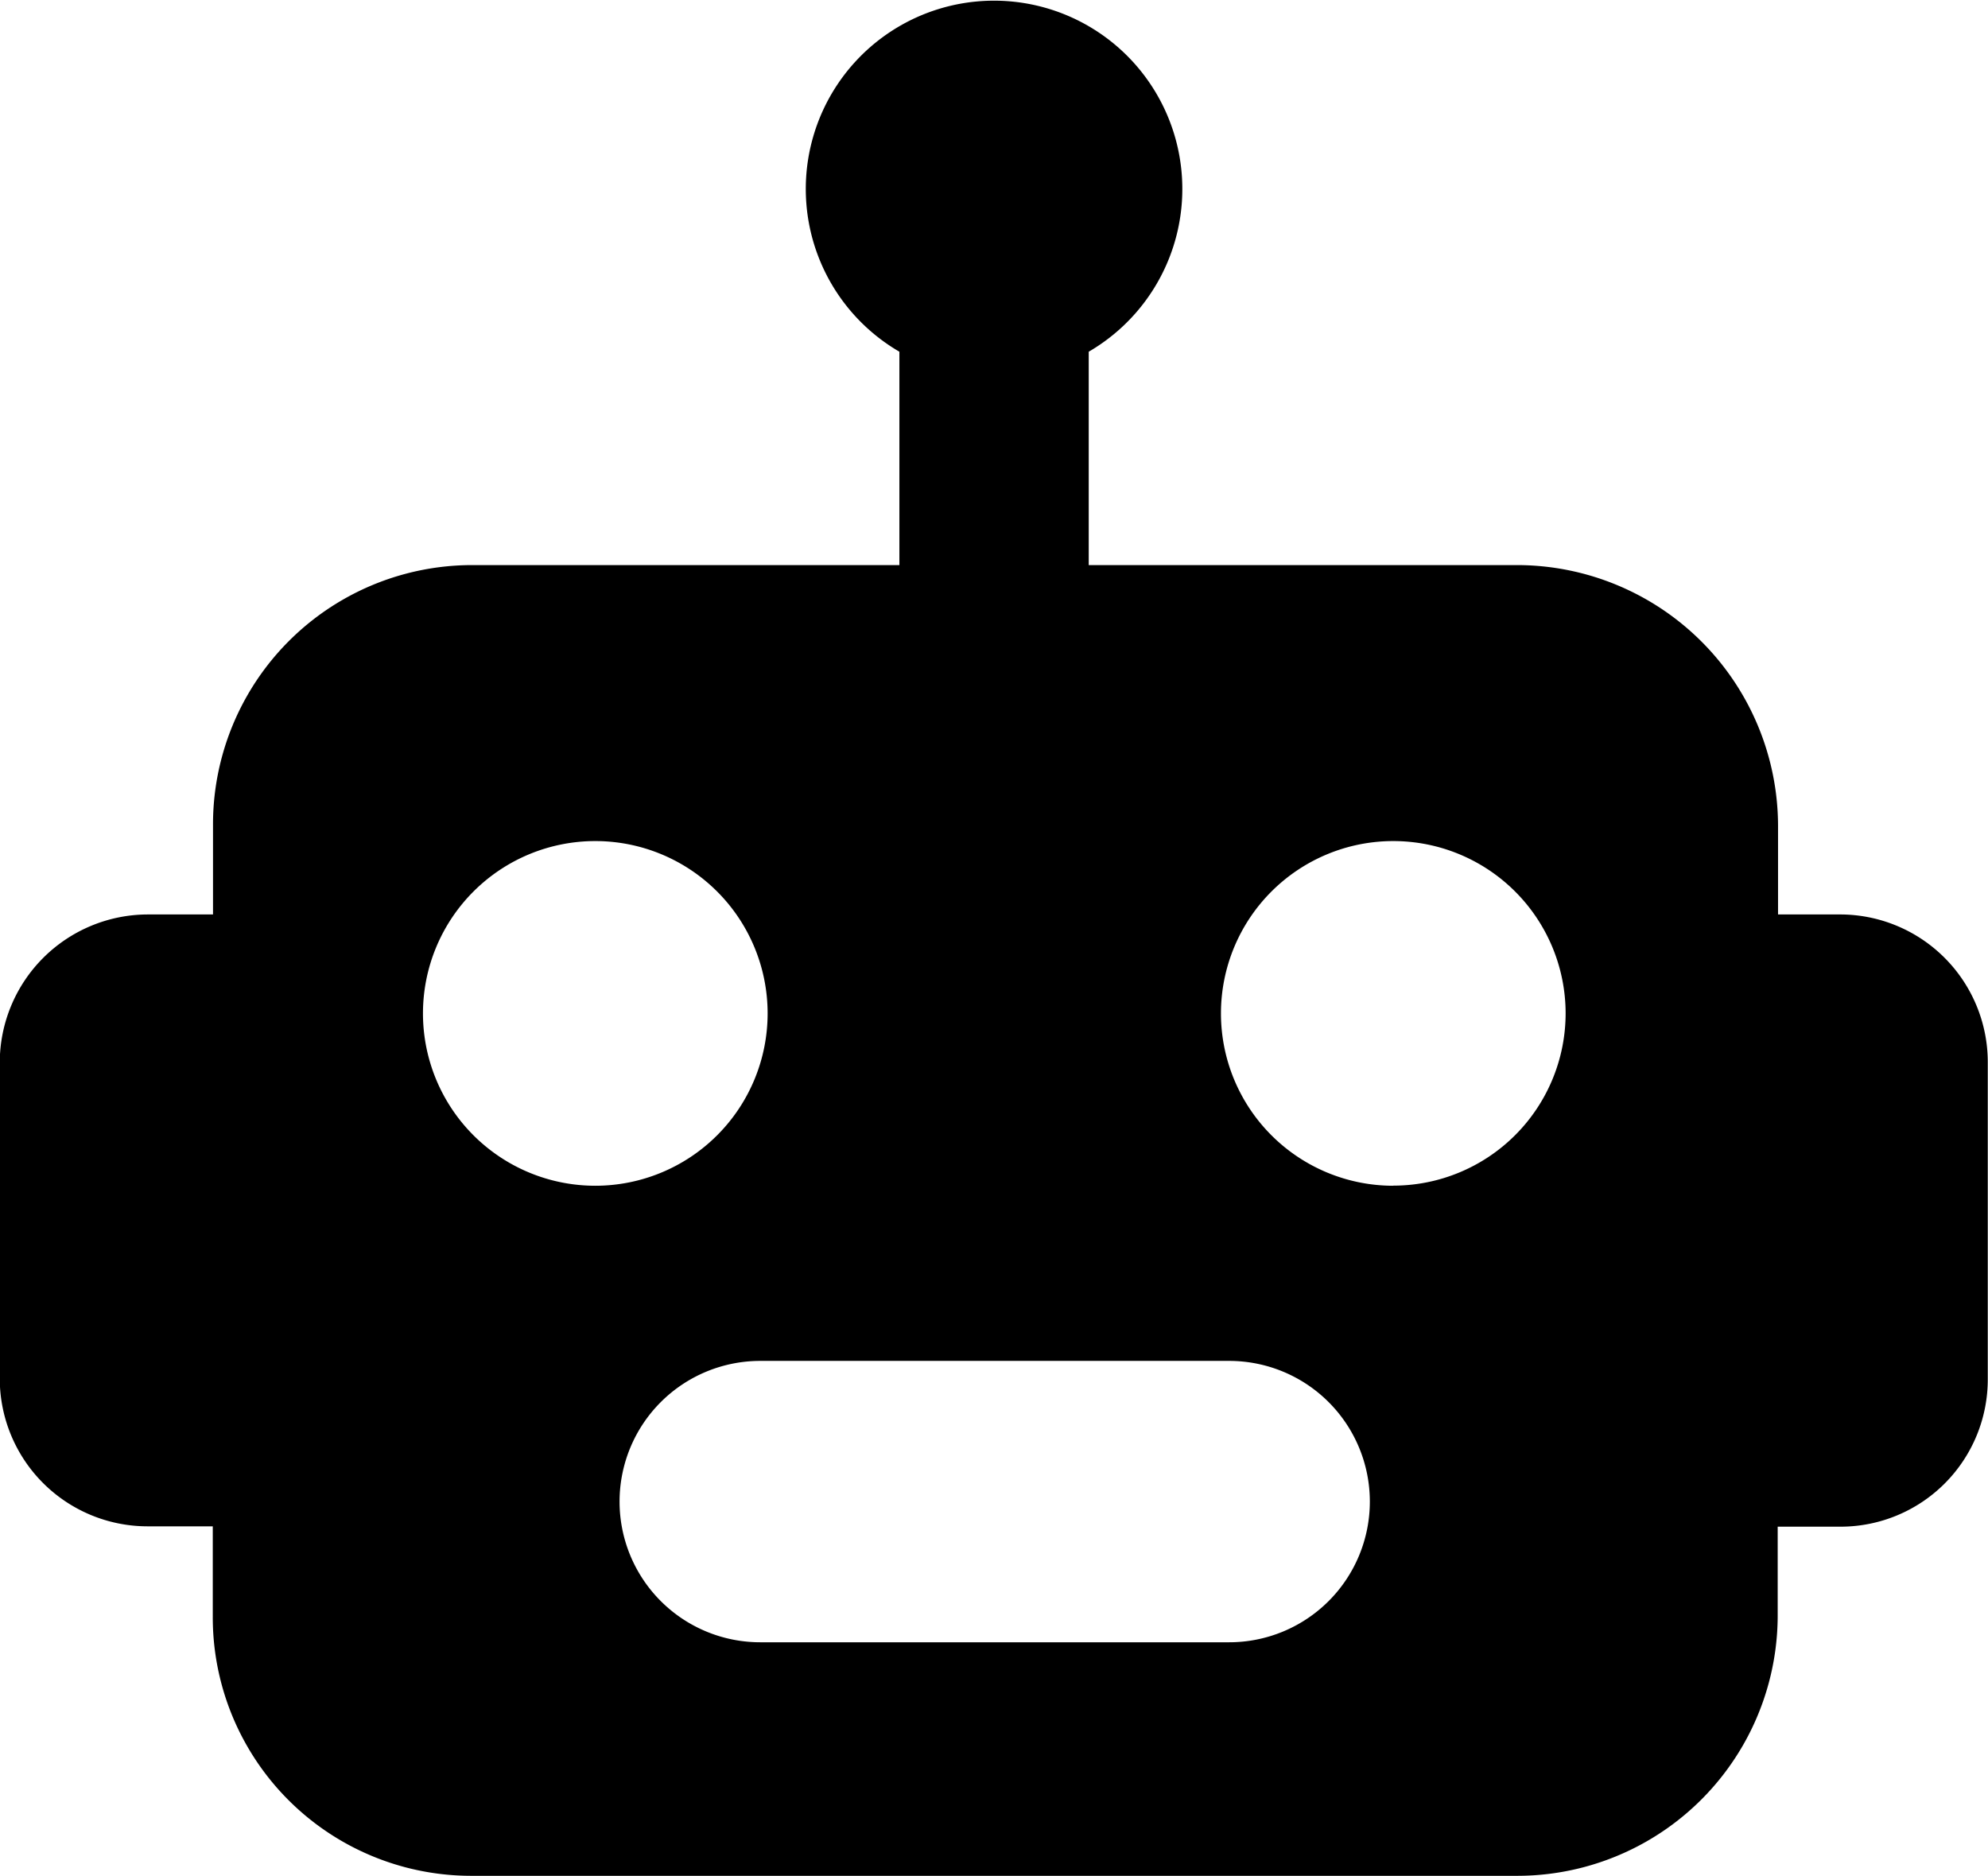 <svg xmlns="http://www.w3.org/2000/svg" width="16.958" height="16" viewBox="0 0 16.958 16">
  <path id="Digital_Advisory" data-name="Digital Advisory" d="M17.51,7.8h-.541V7.038A2.228,2.228,0,0,0,14.736,4.82H11.089V3A1.606,1.606,0,1,0,9.474,3V4.82H5.833A2.211,2.211,0,0,0,3.619,7.038V7.8H3.058A1.265,1.265,0,0,0,1.8,9.061v2.7a1.261,1.261,0,0,0,1.256,1.258h.561v.767A2.205,2.205,0,0,0,5.833,16h8.9a2.222,2.222,0,0,0,2.233-2.212v-.766h.541a1.256,1.256,0,0,0,1.251-1.258v-2.7A1.26,1.26,0,0,0,17.51,7.8Zm-12.1.844a1.47,1.47,0,1,1,1.47,1.47A1.47,1.47,0,0,1,5.41,8.643Zm6.877,5.364h-4a1.2,1.2,0,1,1,0-2.4h4a1.2,1.2,0,1,1,0,2.4Zm1.4-3.894a1.47,1.47,0,1,1,1.47-1.47A1.47,1.47,0,0,1,13.688,10.113Z" transform="translate(-1.802)"/>
</svg>
